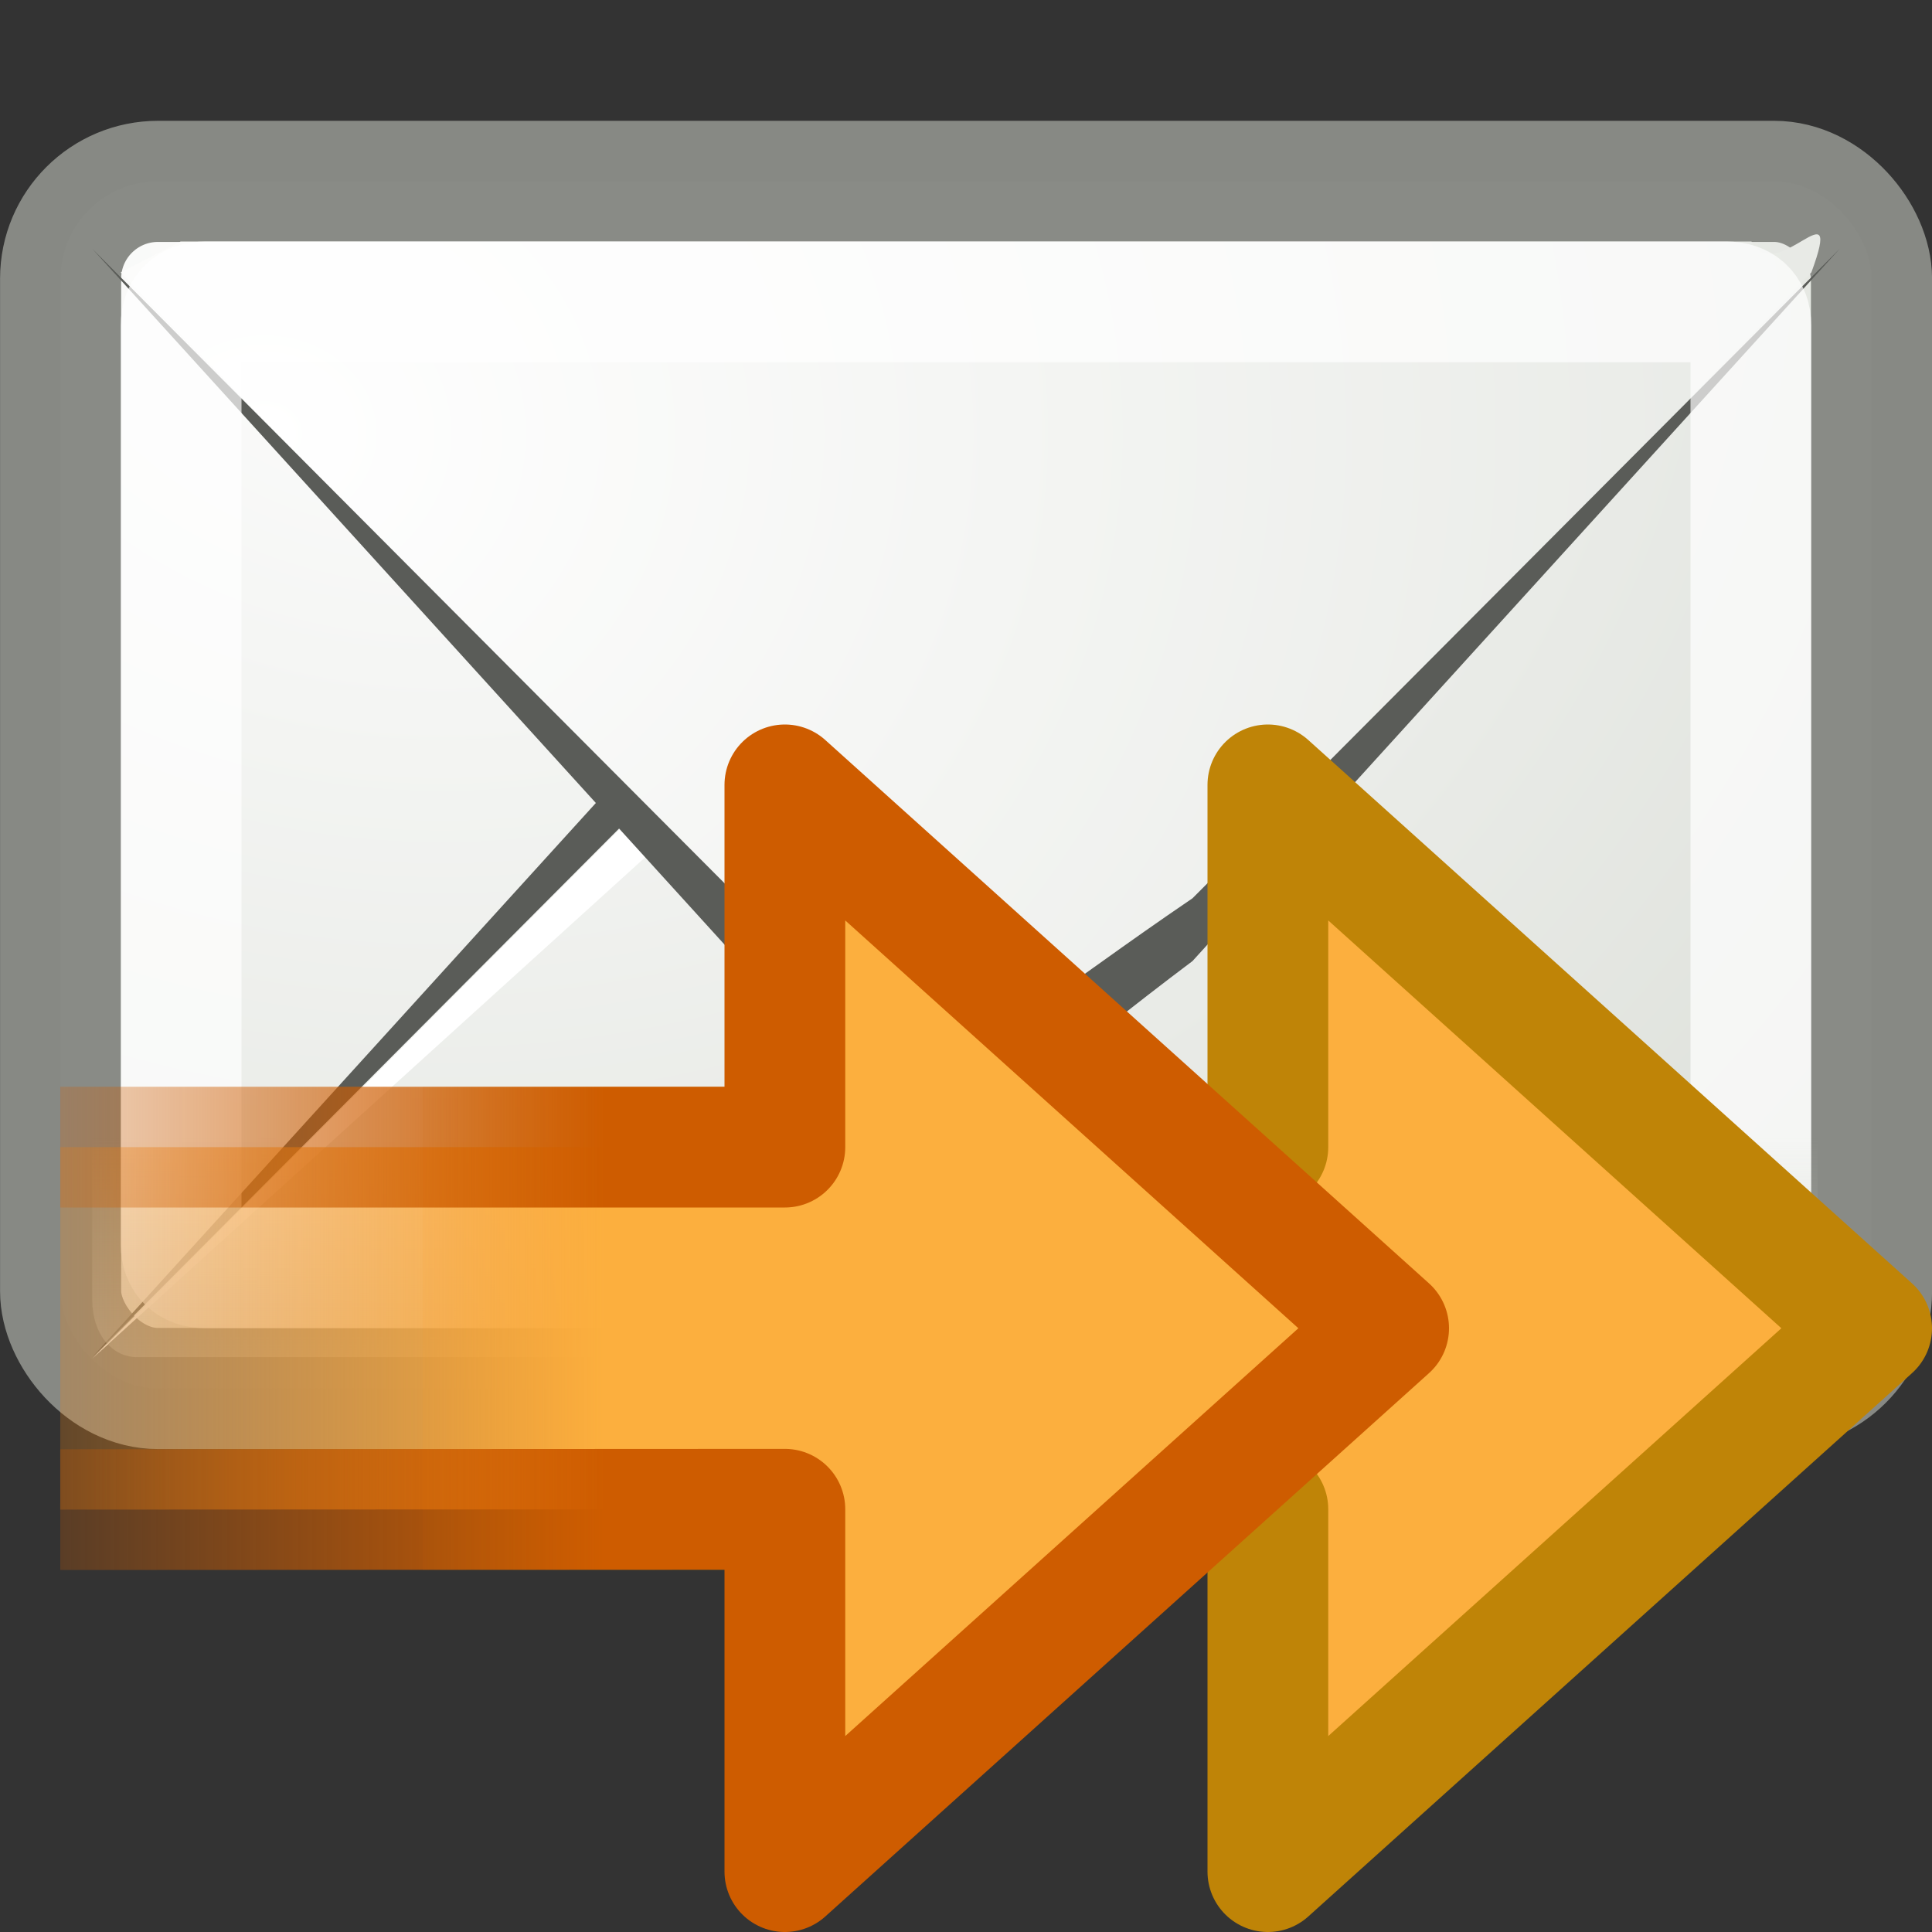 <?xml version="1.0" encoding="UTF-8" standalone="no"?>
<!-- Created with Inkscape (http://www.inkscape.org/) -->

<svg
   xmlns:svg="http://www.w3.org/2000/svg"
   xmlns="http://www.w3.org/2000/svg"
   xmlns:xlink="http://www.w3.org/1999/xlink"
   version="1.0"
   width="16"
   height="16"
   id="svg2">
  <rect width="100%" height="100%" fill="#333333" stroke="none"/>
  <defs
     id="defs4">
    <linearGradient
       id="linearGradient3670">
      <stop
         id="stop3672"
         style="stop-color:#ce5c00;stop-opacity:1"
         offset="0" />
      <stop
         id="stop3674"
         style="stop-color:#ce5c00;stop-opacity:0"
         offset="1" />
    </linearGradient>
    <radialGradient
       cx="12.5"
       cy="15.928"
       r="18.5"
       fx="12.5"
       fy="15.928"
       id="radialGradient3797"
       xlink:href="#linearGradient6945"
       gradientUnits="userSpaceOnUse"
       gradientTransform="matrix(1.059,0,0,0.917,-8.58,-5.934)" />
    <linearGradient
       id="linearGradient6945">
      <stop
         id="stop6947"
         style="stop-color:#ffffff;stop-opacity:1"
         offset="0" />
      <stop
         id="stop6949"
         style="stop-color:#d3d7cf;stop-opacity:1"
         offset="1" />
    </linearGradient>
    <radialGradient
       cx="13.107"
       cy="61.48"
       r="18.5"
       fx="13.107"
       fy="61.48"
       id="radialGradient3803"
       xlink:href="#linearGradient6945"
       gradientUnits="userSpaceOnUse"
       gradientTransform="matrix(1.337,0,0,1.174,-14.337,-61.583)" />
    <linearGradient
       id="linearGradient6934">
      <stop
         id="stop6936"
         style="stop-color:#babdb6;stop-opacity:1"
         offset="0" />
      <stop
         id="stop6938"
         style="stop-color:#babdb6;stop-opacity:0"
         offset="1" />
    </linearGradient>
    <linearGradient
       x1="14.125"
       y1="79.813"
       x2="14.125"
       y2="75.499"
       id="linearGradient3785"
       xlink:href="#linearGradient6934"
       gradientUnits="userSpaceOnUse"
       gradientTransform="matrix(0.408,0,0,0.52,-0.686,-22.84)" />
    <linearGradient
       id="linearGradient2442-9">
      <stop
         id="stop2444-3"
         style="stop-color:#fcaf3e;stop-opacity:1"
         offset="0" />
      <stop
         id="stop2446-9"
         style="stop-color:#f57900;stop-opacity:0"
         offset="1" />
    </linearGradient>
    <linearGradient
       id="linearGradient3712-0">
      <stop
         id="stop3714-8"
         style="stop-color:#bf8407;stop-opacity:1"
         offset="0" />
      <stop
         id="stop3716-8"
         style="stop-color:#bf8407;stop-opacity:0"
         offset="1" />
    </linearGradient>
    <linearGradient
       x1="28.442"
       y1="12.162"
       x2="47.225"
       y2="12.162"
       id="linearGradient2875-5"
       xlink:href="#linearGradient2442-9"
       gradientUnits="userSpaceOnUse"
       gradientTransform="matrix(-0.319,1.0966612e-4,-1.0755691e-4,-0.313,19.087,23.808)" />
    <linearGradient
       x1="15"
       y1="19"
       x2="9"
       y2="19"
       id="linearGradient2877-0"
       xlink:href="#linearGradient3712-0"
       gradientUnits="userSpaceOnUse"
       gradientTransform="matrix(1,-3.4329375e-4,3.4325645e-4,1,-5.003,-0.993)" />
    <linearGradient
       x1="28.442"
       y1="12.162"
       x2="47.225"
       y2="12.162"
       id="linearGradient2894"
       xlink:href="#linearGradient2442-9"
       gradientUnits="userSpaceOnUse"
       gradientTransform="matrix(-0.319,1.0966612e-4,-1.0755691e-4,-0.313,15.087,23.808)" />
    <linearGradient
       x1="15"
       y1="19"
       x2="9"
       y2="19"
       id="linearGradient2896"
       xlink:href="#linearGradient3670"
       gradientUnits="userSpaceOnUse"
       gradientTransform="matrix(1,-3.4329375e-4,3.4325645e-4,1,-9.003,-0.993)" />
  </defs>
  <g
     transform="translate(-1,-7)"
     id="layer1">
    <rect
       width="14.997"
       height="9.997"
       rx="0.807"
       ry="0.805"
       x="1.502"
       y="8.502"
       id="rect11046"
       style="fill:url(#radialGradient3797);fill-opacity:1;fill-rule:evenodd;stroke:#888a85;stroke-width:1.003;stroke-linecap:butt;stroke-linejoin:miter;stroke-miterlimit:4;stroke-opacity:0.992;stroke-dasharray:none;stroke-dashoffset:0.7" />
    <path
       d="m 1.764,18.24 5.36,-5.899 c 2.073,-1.717 1.658,-1.572 3.752,0 l 5.36,5.899 -5.36,-5.379 c -2.361,-1.661 -1.398,-1.48 -3.752,0 l -5.36,5.379 z"
       id="path11050"
       style="fill:#5a5c58;fill-opacity:0.998;fill-rule:evenodd;stroke:none" />
    <path
       d="m 1.764,18.251 5.36,-4.859 c 2.34,-1.69 1.375,-1.449 3.752,0 l 5.36,4.859 -5.36,-5.379 c -2.361,-1.661 -1.398,-1.48 -3.752,0 l -5.36,5.379 z"
       id="path11052"
       style="fill:#ffffff;fill-opacity:1;fill-rule:evenodd;stroke:none" />
    <path
       d="m 2.496,9 -0.496,0.256 5.573,5.752 c 0.27,0.279 0.415,0.498 0.849,0.678 1.688,0.499 -0.536,0.362 1.157,0 0.435,-0.18 0.579,-0.399 0.849,-0.678 l 5.573,-5.752 c 0.278,-0.754 -0.302,0.133 -0.496,-0.256 l -13.007,0 z"
       id="path11054"
       style="fill:url(#radialGradient3803);fill-opacity:1;fill-rule:evenodd;stroke:none" />
    <path
       d="M 1.764,9.06 7.124,14.959 c 2.073,1.717 1.658,1.572 3.752,0 L 16.236,9.06 10.876,14.439 c -2.342,1.593 -1.419,1.431 -3.752,0 L 1.764,9.06 z"
       id="path11056"
       style="fill:#5a5c58;fill-opacity:0.998;fill-rule:evenodd;stroke:none" />
    <path
       d="m 2.703,9.5 c -0.128,0 -0.203,0.071 -0.203,0.194 l 0,7.612 c 0,0.123 0.075,0.194 0.203,0.194 l 12.594,0 c 0.128,0 0.203,-0.072 0.203,-0.194 l 0,-7.612 c 0,-0.123 -0.075,-0.194 -0.203,-0.194 l -12.594,0 z"
       id="path11060"
       style="opacity:0.7;fill:none;stroke:#ffffff;stroke-width:1;stroke-linecap:butt;stroke-linejoin:round;stroke-miterlimit:4;stroke-opacity:0.992;stroke-dasharray:none;stroke-dashoffset:0.7" />
    <path
       d="m 1.764,16.111 0,1.657 c 0,0.271 0.157,0.471 0.37,0.471 l 13.549,0 c 0.213,0 0.37,-0.2 0.37,-0.471 l 0,-1.657 -14.289,0 z"
       id="path11062"
       style="opacity:0.556;fill:url(#linearGradient3785);fill-opacity:1;fill-rule:evenodd;stroke:none" />
    <path
       d="M 4.501,19.502 11.5,19.499 l 0,3.001 5,-4.5 -5,-4.5 0,3 -7,0"
       id="path2911"
       style="fill:url(#linearGradient2875-5);fill-opacity:1;fill-rule:nonzero;stroke:url(#linearGradient2877-0);stroke-width:1;stroke-linecap:butt;stroke-linejoin:round;stroke-miterlimit:4;stroke-opacity:1;stroke-dasharray:none;stroke-dashoffset:0;marker:none;visibility:visible;display:inline;overflow:visible" />
    <path
       d="M 1.499,19.502 7.5,19.499 l 0,3.001 5,-4.5 -5,-4.5 0,3 -6.001,0"
       id="path2892"
       style="fill:url(#linearGradient2894);fill-opacity:1;fill-rule:nonzero;stroke:url(#linearGradient2896);stroke-width:1;stroke-linecap:butt;stroke-linejoin:round;stroke-miterlimit:4;stroke-opacity:1;stroke-dasharray:none;stroke-dashoffset:0;marker:none;visibility:visible;display:inline;overflow:visible" />
  </g>
</svg>
